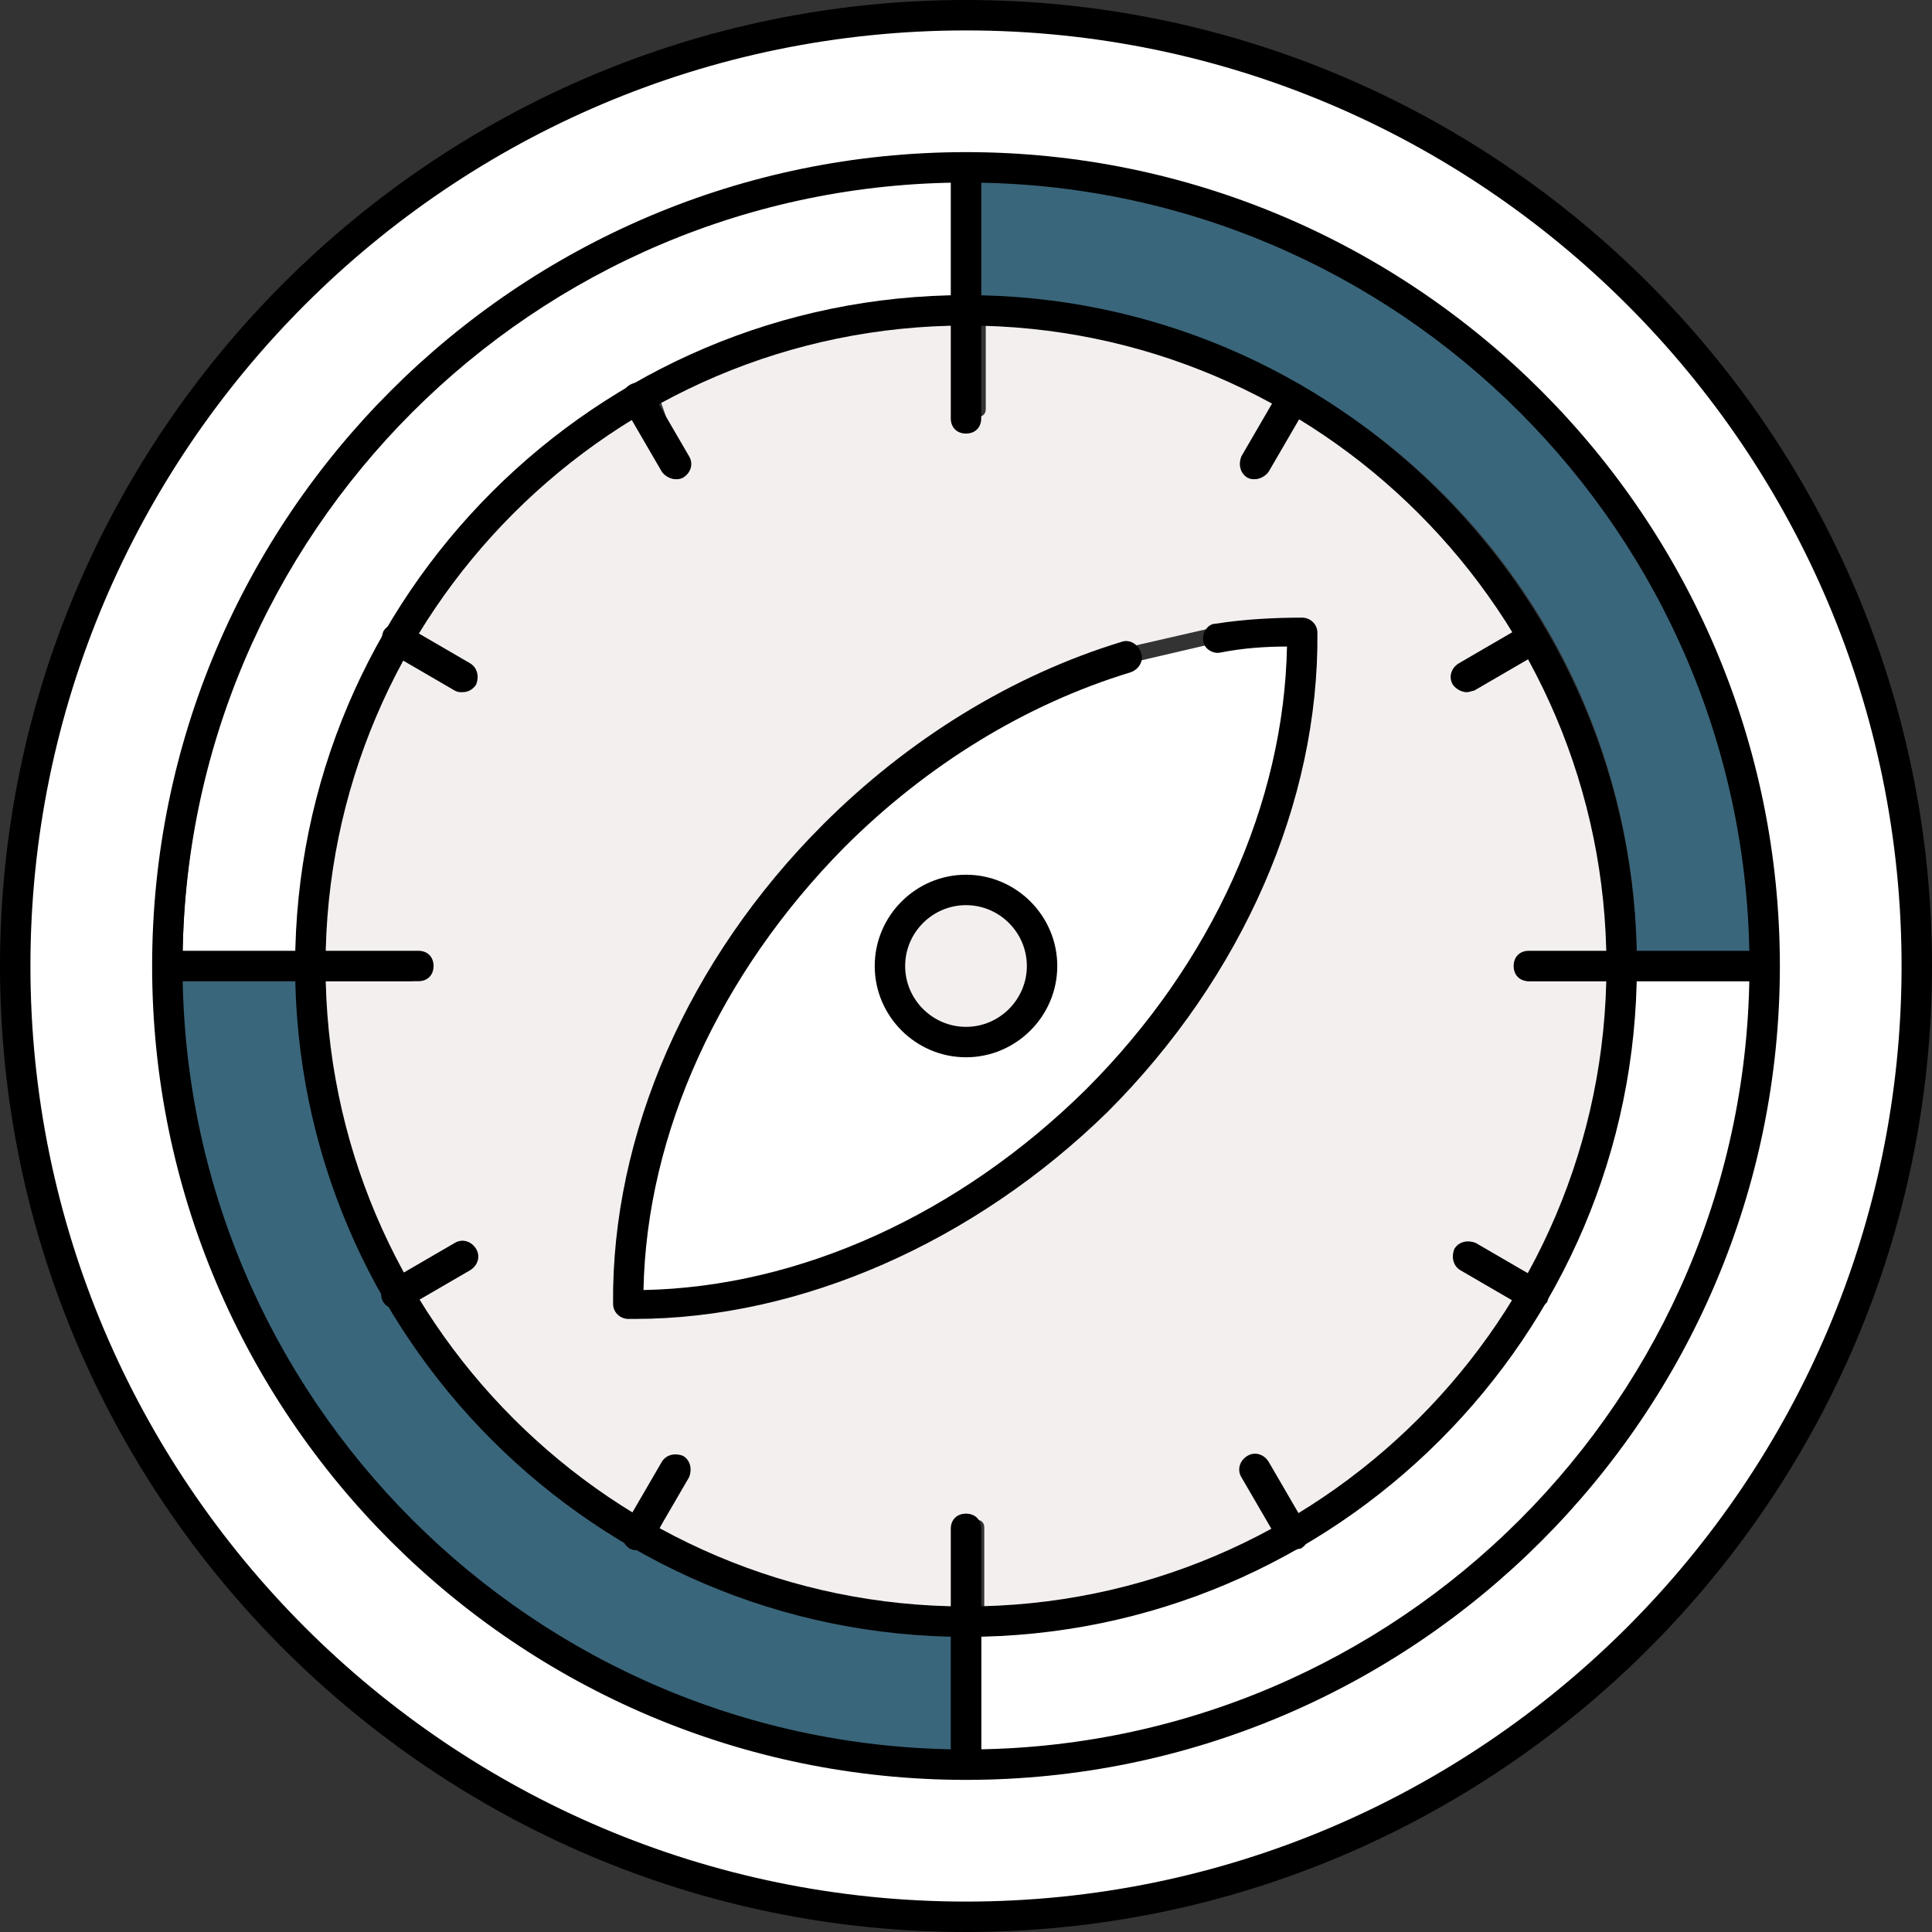 <?xml version="1.0" encoding="iso-8859-1"?>
<!-- Generator: Adobe Illustrator 19.0.0, SVG Export Plug-In . SVG Version: 6.00 Build 0)  -->
<svg version="1.1" id="Layer_1" xmlns="http://www.w3.org/2000/svg" xmlns:xlink="http://www.w3.org/1999/xlink" x="0px" y="0px"
	 viewBox="0 0 508 508" style="enable-background:new 0 0 508 508;" xml:space="preserve">
<rect x="0" y="0" width="508" height="508" fill="#333333" stroke="none"/>
<path style="fill:#fff;" d="M502,254C502,117.2,390.8,6,254,6S6,117.2,6,254s111.2,248,248,248S502,390.8,502,254z M252.4,467.2
	c-0.8,0-1.6-0.4-2-1.2c-114-2-206-94-208-208c0-0.4-0.4-0.8-0.4-0.8c0-0.4,0-0.8,0.4-0.8c0-0.8,0-1.2,0-2c0-116.8,95.2-212,212-212
	s212,95.2,212,212c0,0.4,0,0.8,0,1.2c0.4,0.4,0.8,0.8,0.8,1.6c0,0.4-0.4,1.2-0.8,1.6C464,373.6,370,466.4,254.8,466.4l0,0
	C253.6,466,252.8,467.2,252.4,467.2z"/>
<path style="fill:#3a667b;" d="M258,46v33.6c96,0,172.4,78,172.4,174c0,0.4-2,0.4-2,0.4H462c0,0,2,0,2-0.4
	C463.6,139.2,370,46.4,258,46z"/>
<path style="fill:#fff;" d="M48,253.6c0,0.4-2,0.4-2,0.4h33.6c0,0,0,0,0-0.4c0-31.2,8.4-60.4,22.8-86c0-0.4,0-0.4,0.4-0.8
	c0-0.4,0.4-0.4,0.8-0.8c15.2-26,36.8-47.6,62.4-62.4c0-0.4,0.4-0.4,0.4-0.4c0.4,0,2.4-0.4,2.8-0.4c24.4-14,52.8-22.4,84.8-23.2V46
	C138,48.4,48,140.4,48,253.6z"/>
<path style="fill:#3a667b;" d="M167.6,405.6c-0.4,0-0.8,0-0.8-0.4c-0.4-0.4-0.4-0.4-0.8-0.8c-25.6-15.2-47.2-36.4-62-62.4
	c-0.4,0-0.8-0.4-0.8-0.8c-0.4-0.4-0.4-1.2-0.4-1.6c-13.6-24-22-49.6-22.8-81.6H46.4C48.8,370,142,460,254,462v-33.6
	c-32-0.8-60-8.8-84.4-22.8C169.6,405.2,167.6,405.6,167.6,405.6z"/>
<path style="fill:#fff;" d="M341.2,404.4l-0.4,0.4c0,0,1.6,0,1.6,0.4C316.8,420,286,428.4,258,428.4V462
	c112,0,201.2-88,203.6-204H428C426.4,322,392,374.8,341.2,404.4z"/>
<path style="fill:#F4EFEF;" d="M179.2,121.2c0.4,0.8,0.4,2-0.8,2.8c-0.4,0-0.8,0.4-0.8,0.4c-0.8,0-1.2-0.4-1.6-0.8l-8.8-15.6
	c-24.4,14.8-44.8,35.2-59.6,59.6l15.2,8.8c0.8,0.4,1.2,1.6,0.8,2.8c-0.4,0.8-1.2,0.8-1.6,0.8c-0.4,0-0.8,0-0.8-0.4l-15.2-8.8
	c-14,24.8-21.6,52.8-21.6,82.8c0,0.4,0,0.4,0,0.4H108c1.2,0,2,0.8,2,2s-0.8,2-2,2H84.4c0.8,32,8.4,55.6,21.6,79.2l15.2-8.8
	c0.8-0.4,2,0,2.8,0.8c0.4,0.8,0.4,2.4-0.8,2.8l-15.2,8.8c14.4,24.4,35.2,45.2,59.6,59.6l8.8-15.2c0.4-0.8,1.6-1.2,2.8-0.8
	c0.8,0.4,1.2,1.6,0.8,2.8l-6.8,15.2c23.6,13.2,49.6,21.2,81.6,22v-22.8c0-1.2,0.8-2,2-2s2,0.8,2,2v22.8c28,0,56.4-8,81.2-21.6
	l-10-15.6c-0.4-0.8-0.8-2,0.4-2.8c0.8-0.4,2-0.4,2.4,0.8l8.8,15.6c24.4-14.4,45.2-35.2,59.6-59.6l-15.6-9.2
	c-0.8-0.4-1.2-1.6-0.8-2.8c0.4-0.8,1.6-1.2,2.8-0.8l15.6,8.8c13.2-23.6,21.2-47.2,22-79.2H402c-1.2,0-2-0.8-2-2s0.8-2,2-2h23.2
	c0,0,0,0,0-0.4c0-30.4-8-58.4-22-83.2l-15.6,9.2c-0.4,0-0.8,0.4-0.8,0.4c-0.8,0-1.2-0.4-1.6-0.8c-0.4-0.8-0.4-2,0.8-2.8l15.6-9.2
	c-14.8-24.4-35.2-45.2-59.6-59.6l-9.2,15.6c-0.4,0.8-1.2,0.8-1.6,0.8c-0.4,0-0.8,0-0.8-0.4c-0.8-0.4-1.2-1.6-0.8-2.8l10.8-15.6
	c-24.4-14-53.2-21.6-81.2-22v24.4c0,1.2-0.8,2-2,2s-2-0.8-2-2V83.2c-32,0.8-58,8.4-81.6,22L179.2,121.2z M295.6,170.4l24.4-5.6
	c7.2-1.2,14.4-1.6,21.2-1.6h1.6c1.2,0,2,0.8,2,2c0.4,44-19.6,89.2-54.8,124.4c-34.8,34.8-79.6,54.8-123.2,54.8h-1.6
	c-1.2,0-2-0.8-2-2c-0.4-44,19.6-89.2,54.8-124.4C240.4,195.6,267.2,179.2,295.6,170.4z"/>
<path style="fill:#fff;" d="M320.8,168.8l-24,5.6c-27.6,8.4-54,24.8-76,46.4c-34,34-53.2,77.6-53.6,119.6
	c42.4,0,86-19.6,119.6-53.6c34-34,53.2-77.6,53.6-119.6C334.4,167.6,327.6,168,320.8,168.8z M254,276c-12,0-22-10-22-22s10-22,22-22
	s22,10,22,22S266,276,254,276z"/>
<path style="fill:#F4EFEF;" d="M254,232c-12,0-22,10-22,22s10,22,22,22s22-10,22-22S266,232,254,232z"/>
<path d="M254,508C114,508,0,394,0,254S114,0,254,0s254,114,254,254S394,508,254,508z M254,8C118.4,8,8,118.4,8,254
	s110.4,246,246,246s246-110.4,246-246S389.6,8,254,8z"/>
<path d="M254,430.4c-97.2,0-176.4-79.2-176.4-176.4c0-97.2,79.2-176.4,176.4-176.4S430.4,156.8,430.4,254
	C430.4,351.2,351.2,430.4,254,430.4z M254,85.6c-92.8,0-168.4,75.6-168.4,168.4S161.2,422.4,254,422.4S422.4,346.8,422.4,254
	S346.8,85.6,254,85.6z"/>
<path d="M166.8,346.8c-0.4,0-1.2,0-1.6,0c-2,0-4-1.6-4-4c-0.4-44.4,19.6-90.4,55.2-126c22.4-22.4,49.6-39.2,78.4-48
	c2-0.8,4.4,0.4,5.2,2.8c0.8,2-0.4,4.4-2.8,5.2c-27.6,8.4-53.6,24.4-75.2,46c-32.8,33.2-52,75.2-52.8,116.4
	c41.2-0.8,83.2-20,116.4-52.8c33.2-33.2,52-75.2,52.8-116.4c-5.6,0-11.6,0.4-17.6,1.6c-2,0.4-4.4-1.2-4.4-3.2
	c-0.4-2,1.2-4.4,3.2-4.4c7.6-1.2,15.6-1.6,22.8-1.6c2,0,4,1.6,4,4c0.4,44.4-19.6,90.4-55.2,126C256.4,326.4,210.8,346.8,166.8,346.8
	z"/>
<path d="M254,278c-13.2,0-24-10.8-24-24s10.8-24,24-24s24,10.8,24,24S267.2,278,254,278z M254,238c-8.8,0-16,7.2-16,16s7.2,16,16,16
	s16-7.2,16-16S262.8,238,254,238z"/>
<path d="M254,114c-2.4,0-4-1.6-4-4V46c0-2.4,1.6-4,4-4s4,1.6,4,4v64C258,112.4,256.4,114,254,114z"/>
<path d="M254,466c-2.4,0-4-1.6-4-4v-60c0-2.4,1.6-4,4-4s4,1.6,4,4v60C258,464.4,256.4,466,254,466z"/>
<path d="M177.6,126c-1.2,0-2.8-0.8-3.6-2l-10-17.2c-1.2-2-0.4-4.4,1.6-5.6s4.4-0.4,5.6,1.6l10,17.2c1.2,2,0.4,4.4-1.6,5.6
	C178.8,126,178.4,126,177.6,126z"/>
<path d="M340,407.6c-1.2,0-2.8-0.8-3.6-2l-10-17.2c-1.2-2-0.4-4.4,1.6-5.6s4.4-0.4,5.6,1.6l10,17.2c1.2,2,0.4,4.4-1.6,5.6
	C341.2,407.2,340.8,407.6,340,407.6z"/>
<path d="M121.6,182c-0.8,0-1.2,0-2-0.4l-17.2-10c-2-1.2-2.4-3.6-1.6-5.6c1.2-2,3.6-2.4,5.6-1.6l17.2,10c2,1.2,2.4,3.6,1.6,5.6
	C124.4,181.2,123.2,182,121.6,182z"/>
<path d="M403.2,344.4c-0.8,0-1.2,0-2-0.4L384,334c-2-1.2-2.4-3.6-1.6-5.6c1.2-2,3.6-2.4,5.6-1.6l17.2,10c2,1.2,2.4,3.6,1.6,5.6
	C405.6,343.6,404.4,344.4,403.2,344.4z"/>
<path d="M104.4,344.4c-1.2,0-2.8-0.8-3.6-2c-1.2-2-0.4-4.4,1.6-5.6l17.2-10c2-1.2,4.4-0.4,5.6,1.6c1.2,2,0.4,4.4-1.6,5.6l-17.2,10
	C106,344,105.2,344.4,104.4,344.4z"/>
<path d="M385.6,182c-1.2,0-2.8-0.8-3.6-2c-1.2-2-0.4-4.4,1.6-5.6l17.2-10c2-1.2,4.4-0.4,5.6,1.6c1.2,2,0.4,4.4-1.6,5.6l-17.2,10
	C387.2,181.6,386.4,182,385.6,182z"/>
<path d="M167.6,407.6c-0.8,0-1.2,0-2-0.4c-2-1.2-2.4-3.6-1.6-5.6l10-17.2c1.2-2,3.6-2.4,5.6-1.6c2,1.2,2.4,3.6,1.6,5.6l-10,17.2
	C170.4,406.8,168.8,407.6,167.6,407.6z"/>
<path d="M330,126c-0.8,0-1.2,0-2-0.4c-2-1.2-2.4-3.6-1.6-5.6l10-17.2c1.2-2,3.6-2.4,5.6-1.6c2,1.2,2.4,3.6,1.6,5.6l-10,17.2
	C332.8,125.2,331.2,126,330,126z"/>
<path d="M110,258H46c-2.4,0-4-1.6-4-4s1.6-4,4-4h64c2.4,0,4,1.6,4,4S112.4,258,110,258z"/>
<path d="M462,258h-60c-2.4,0-4-1.6-4-4s1.6-4,4-4h60c2.4,0,4,1.6,4,4S464.4,258,462,258z"/>
<path d="M254,468c-118,0-214-96-214-214S136,40,254,40s214,96,214,214S372,468,254,468z M254,48C140.4,48,48,140.4,48,254
	s92.4,206,206,206s206-92.4,206-206S367.6,48,254,48z"/>
</svg>
